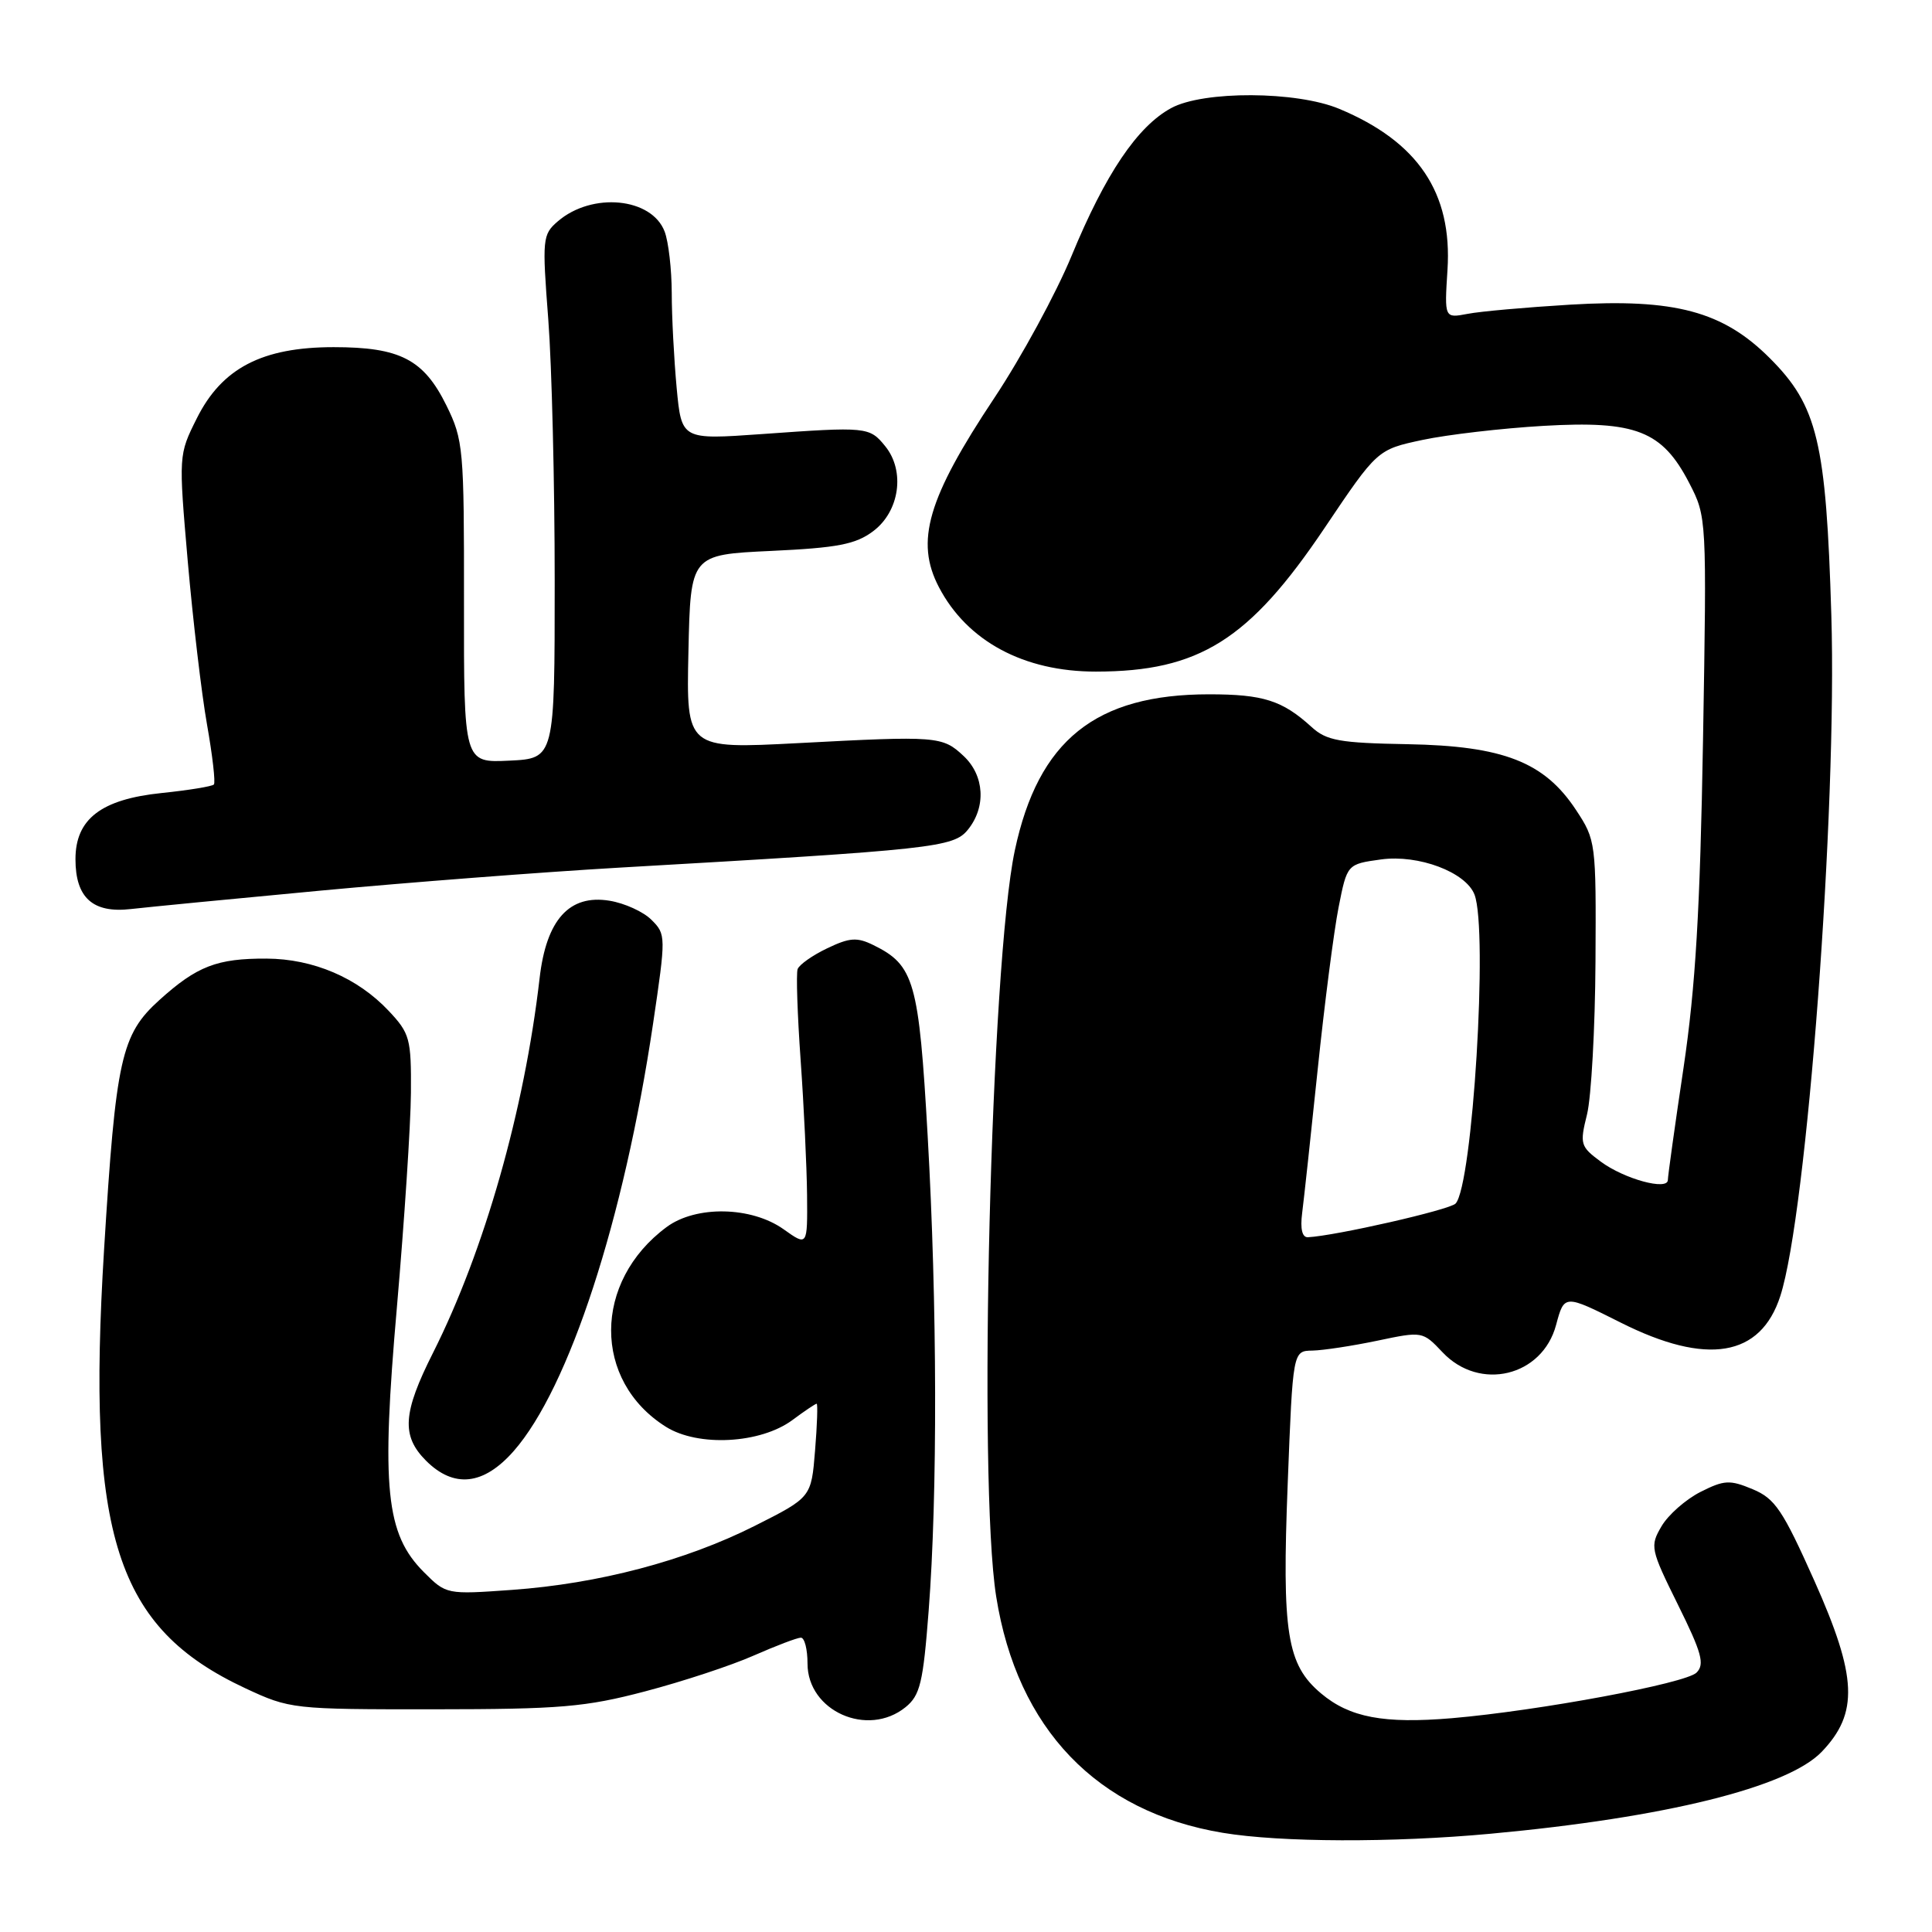 <?xml version="1.0" encoding="UTF-8" standalone="no"?>
<!DOCTYPE svg PUBLIC "-//W3C//DTD SVG 1.1//EN" "http://www.w3.org/Graphics/SVG/1.1/DTD/svg11.dtd" >
<svg xmlns="http://www.w3.org/2000/svg" xmlns:xlink="http://www.w3.org/1999/xlink" version="1.1" viewBox="0 0 256 256">
 <g >
 <path fill="currentColor"
d=" M 197.50 242.98 C 220.63 240.85 236.87 236.83 241.39 232.12 C 246.30 226.99 246.09 222.19 240.43 209.50 C 236.22 200.08 235.21 198.57 232.24 197.33 C 229.20 196.06 228.47 196.10 225.30 197.70 C 223.36 198.69 221.04 200.73 220.16 202.24 C 218.61 204.88 218.69 205.26 222.34 212.64 C 225.49 219.00 225.91 220.52 224.80 221.63 C 223.37 223.06 203.92 226.68 192.38 227.67 C 183.36 228.43 178.84 227.58 175.05 224.39 C 170.51 220.57 169.85 216.42 170.63 196.53 C 171.31 179.00 171.31 179.00 173.90 178.96 C 175.33 178.93 179.20 178.34 182.50 177.65 C 188.48 176.39 188.51 176.40 191.15 179.19 C 196.07 184.40 204.37 182.39 206.19 175.56 C 207.28 171.50 207.28 171.50 214.75 175.25 C 226.17 180.99 233.29 179.81 235.90 171.73 C 239.43 160.81 243.45 107.24 242.66 81.50 C 241.97 58.53 240.83 53.78 234.51 47.46 C 228.30 41.25 221.92 39.54 208.04 40.37 C 202.24 40.72 196.13 41.26 194.45 41.59 C 191.39 42.17 191.39 42.17 191.80 35.75 C 192.45 25.55 187.90 18.78 177.45 14.42 C 171.81 12.06 159.46 12.00 155.19 14.32 C 150.71 16.75 146.47 23.04 141.99 33.90 C 139.94 38.87 135.33 47.35 131.76 52.72 C 122.90 66.04 121.24 71.73 124.41 77.80 C 128.15 84.96 135.66 89.00 145.22 88.99 C 158.89 88.98 165.53 84.81 175.50 69.98 C 182.50 59.57 182.50 59.57 188.50 58.29 C 191.80 57.59 199.00 56.75 204.50 56.43 C 216.77 55.72 220.25 57.08 223.83 64.00 C 226.15 68.49 226.16 68.59 225.66 98.00 C 225.27 120.64 224.67 130.75 223.08 141.47 C 221.93 149.16 221.00 155.85 221.00 156.35 C 221.00 157.80 215.23 156.23 212.12 153.93 C 209.40 151.92 209.31 151.60 210.29 147.66 C 210.85 145.37 211.36 136.27 211.41 127.44 C 211.50 111.61 211.46 111.31 208.82 107.31 C 204.63 100.96 199.19 98.84 186.52 98.61 C 177.49 98.45 175.77 98.14 173.79 96.33 C 169.92 92.81 167.39 92.00 160.21 92.00 C 145.16 92.00 137.58 98.08 134.47 112.68 C 131.28 127.66 129.56 196.19 132.00 211.55 C 134.78 229.07 145.36 240.10 162.04 242.86 C 169.68 244.13 184.54 244.18 197.50 242.98 Z  M 119.99 226.21 C 121.92 224.64 122.32 222.99 123.05 213.46 C 124.24 198.06 124.19 172.81 122.92 150.50 C 121.76 130.04 121.15 127.89 115.73 125.23 C 113.56 124.16 112.58 124.23 109.62 125.65 C 107.68 126.57 105.91 127.82 105.69 128.41 C 105.48 129.01 105.66 134.45 106.09 140.50 C 106.52 146.55 106.90 154.57 106.94 158.32 C 107.00 165.14 107.00 165.14 103.84 162.89 C 99.57 159.85 92.22 159.71 88.33 162.59 C 78.56 169.82 78.52 182.96 88.24 189.06 C 92.51 191.74 100.75 191.30 104.99 188.17 C 106.60 186.97 108.05 186.00 108.21 186.00 C 108.37 186.00 108.28 188.79 108.00 192.20 C 107.50 198.41 107.50 198.41 100.00 202.19 C 90.80 206.82 79.31 209.85 67.82 210.67 C 59.18 211.29 59.12 211.27 56.18 208.33 C 51.11 203.26 50.49 197.23 52.60 173.11 C 53.58 161.77 54.42 149.04 54.45 144.81 C 54.50 137.61 54.31 136.93 51.50 133.94 C 47.38 129.56 41.51 127.05 35.32 127.02 C 28.75 126.99 26.09 128.02 21.12 132.51 C 16.05 137.09 15.35 140.25 13.79 165.57 C 11.46 203.55 15.36 215.69 32.50 223.70 C 38.42 226.46 38.77 226.50 57.50 226.49 C 74.25 226.48 77.57 226.20 85.50 224.11 C 90.45 222.81 96.92 220.68 99.87 219.37 C 102.83 218.07 105.64 217.00 106.12 217.00 C 106.61 217.00 107.00 218.54 107.00 220.43 C 107.00 226.73 114.97 230.27 119.99 226.21 Z  M 68.07 192.27 C 75.40 183.92 82.67 161.63 86.53 135.67 C 88.25 124.05 88.25 123.80 86.33 121.89 C 85.26 120.81 82.75 119.67 80.76 119.35 C 75.44 118.48 72.39 121.86 71.50 129.62 C 69.49 147.08 64.18 165.73 57.39 179.23 C 53.36 187.22 53.16 190.25 56.45 193.55 C 60.15 197.24 64.08 196.81 68.07 192.27 Z  M 42.50 118.01 C 54.05 116.93 71.83 115.56 82.00 114.97 C 123.79 112.57 126.34 112.29 128.25 109.94 C 130.69 106.93 130.45 102.77 127.69 100.18 C 124.88 97.54 124.23 97.49 105.72 98.47 C 90.94 99.24 90.94 99.24 91.22 86.37 C 91.50 73.50 91.50 73.50 102.18 73.00 C 110.97 72.59 113.37 72.13 115.68 70.40 C 119.20 67.78 119.97 62.42 117.30 59.13 C 115.21 56.55 114.88 56.52 100.91 57.52 C 90.31 58.27 90.31 58.27 89.66 51.39 C 89.31 47.60 89.01 41.94 89.01 38.82 C 89.00 35.69 88.58 32.03 88.07 30.69 C 86.36 26.18 78.45 25.42 73.91 29.33 C 71.88 31.08 71.83 31.64 72.65 42.33 C 73.12 48.47 73.50 64.07 73.50 77.00 C 73.50 100.50 73.50 100.50 67.48 100.79 C 61.46 101.08 61.46 101.08 61.48 79.79 C 61.50 59.44 61.40 58.29 59.15 53.72 C 56.14 47.62 53.01 46.00 44.21 46.00 C 34.74 46.00 29.40 48.78 26.08 55.43 C 23.66 60.27 23.66 60.30 24.88 74.39 C 25.56 82.15 26.70 91.88 27.43 96.00 C 28.16 100.12 28.57 103.70 28.34 103.95 C 28.11 104.20 25.00 104.71 21.41 105.08 C 13.40 105.91 10.00 108.52 10.00 113.85 C 10.00 118.97 12.31 121.04 17.37 120.45 C 19.64 120.19 30.95 119.09 42.50 118.01 Z  M 172.54 160.75 C 172.77 158.96 173.70 150.40 174.60 141.72 C 175.50 133.04 176.75 123.36 177.37 120.22 C 178.50 114.50 178.50 114.50 183.00 113.88 C 187.96 113.20 194.23 115.56 195.38 118.54 C 197.20 123.30 195.13 157.08 192.87 159.48 C 192.08 160.31 176.99 163.75 173.31 163.94 C 172.55 163.98 172.27 162.85 172.54 160.75 Z "/>
</g>
</svg>